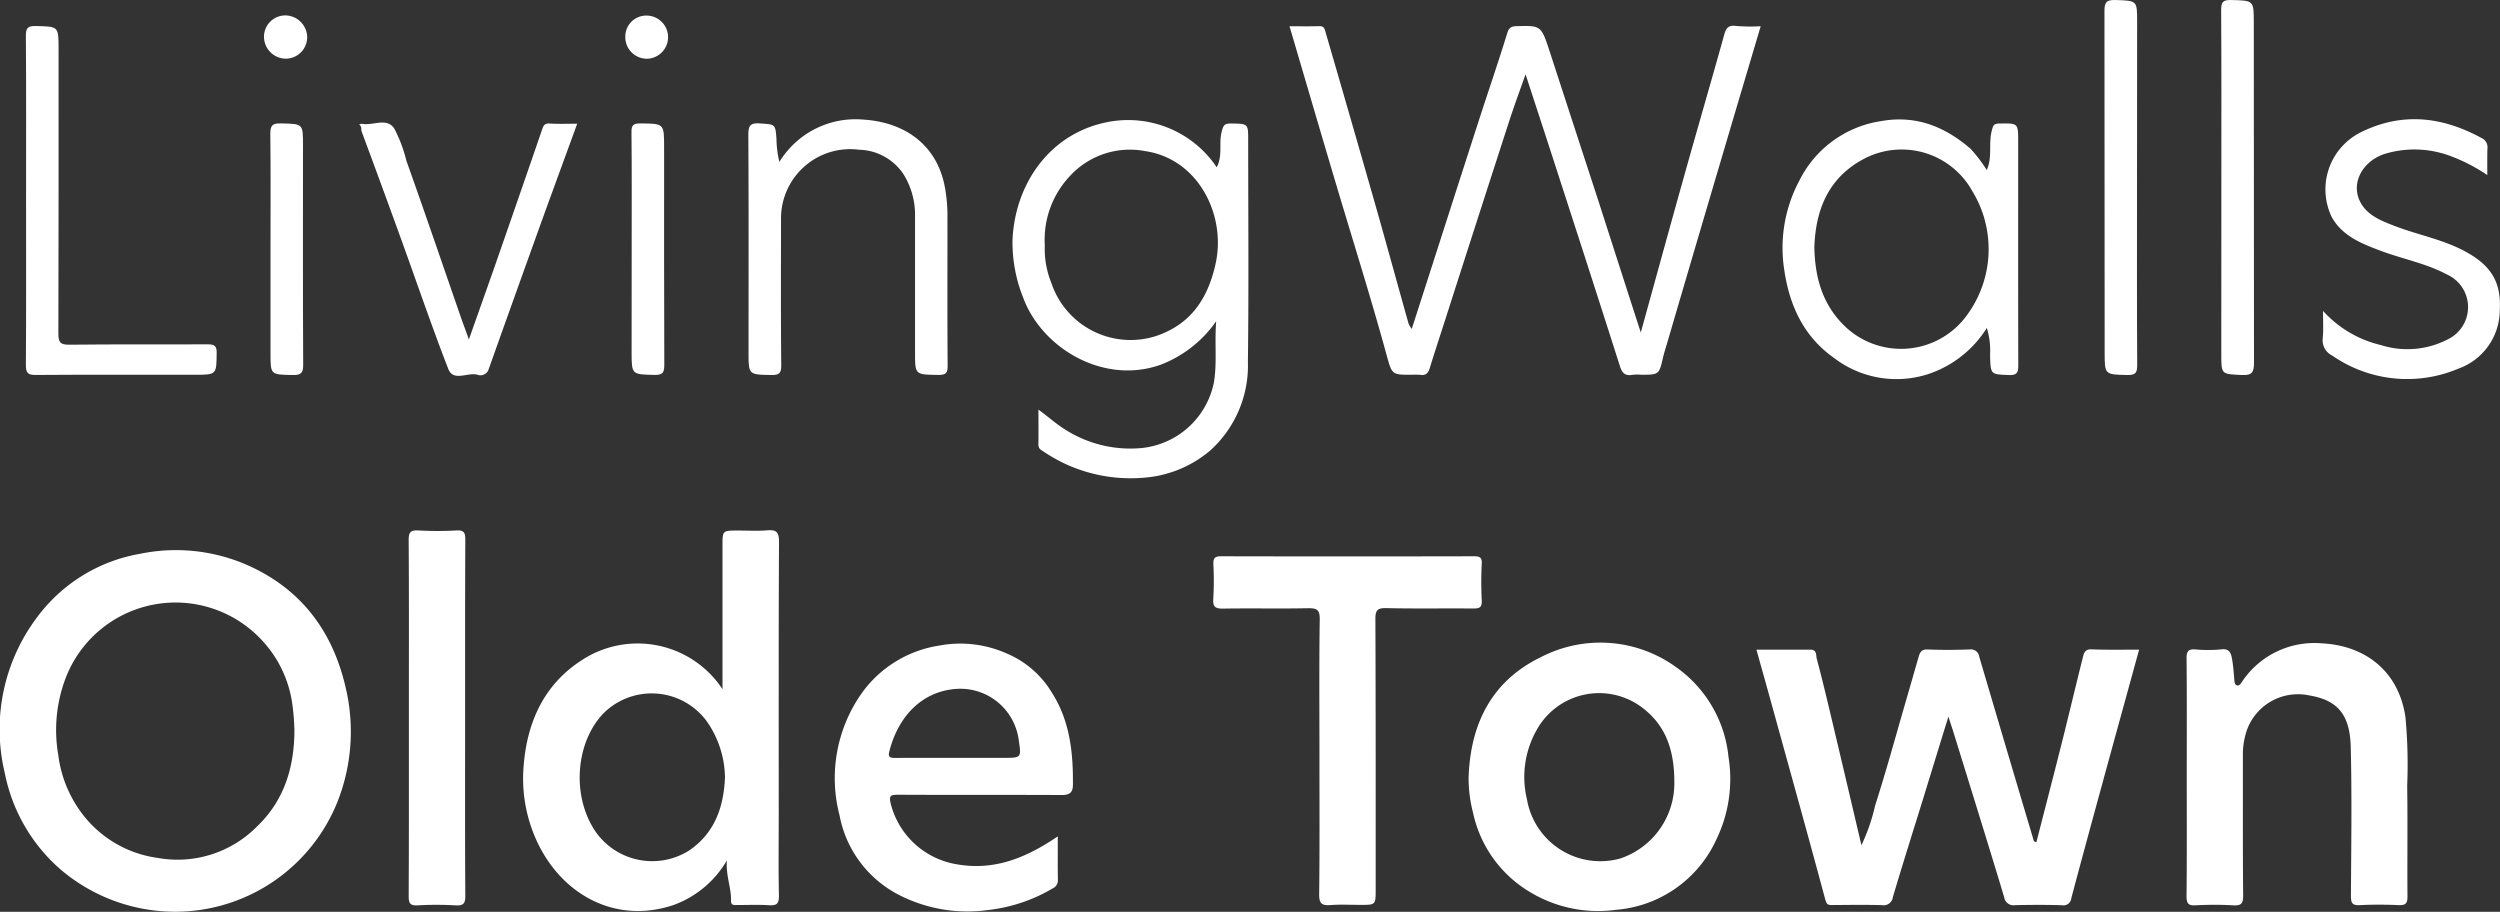 <svg id="Group_39182" data-name="Group 39182" xmlns="http://www.w3.org/2000/svg" width="255.807" height="93.298" viewBox="0 0 255.807 93.298">
  <rect x="0" y="0" width="255.807" height="93.298" fill="#333333" stroke="none"/>
  <path id="Path_3208" data-name="Path 3208" d="M224.393,125.766a18.081,18.081,0,0,1-11.75-4.359,17.547,17.547,0,0,1-5.675-9.868A19.071,19.071,0,0,1,210.459,95.4a16.628,16.628,0,0,1,10.317-6.251A18.184,18.184,0,0,1,232.73,90.74c5.071,2.574,7.967,6.836,9.176,12.316a19.509,19.509,0,0,1-.9,11.487,17.907,17.907,0,0,1-16.616,11.224Zm12.218-18.527a23.566,23.566,0,0,0-.2-2.613,11.946,11.946,0,0,0-3.247-6.767,12.045,12.045,0,0,0-20.009,4.125,14.987,14.987,0,0,0-.7,7.791,12.49,12.49,0,0,0,2.857,6.485,11.66,11.66,0,0,0,7.313,4,11.427,11.427,0,0,0,10.1-3.159C235.548,114.435,236.592,111.032,236.611,107.239Z" transform="translate(-206.485 -32.475)" fill="#fff"/>
  <path id="Path_3209" data-name="Path 3209" d="M429.951,99.209c-1.277,4.661-2.526,9.166-3.754,13.671-1.073,3.92-2.145,7.85-3.189,11.779a.8.8,0,0,1-.956.7c-1.58-.049-3.169-.039-4.759-.01a.968.968,0,0,1-1.151-.819c-1.706-5.665-3.471-11.311-5.217-16.967-.127-.4-.263-.8-.488-1.5-.936,3.023-1.765,5.734-2.6,8.444-1.034,3.335-2.087,6.67-3.081,10.014a.952.952,0,0,1-1.121.829c-1.7-.049-3.393-.02-5.09-.01-.39,0-.566-.029-.7-.536-1.755-6.543-3.579-13.076-5.383-19.61-.536-1.96-1.092-3.91-1.667-5.987,1.872,0,3.7.01,5.529,0,.683,0,.556.614.644.936.566,2.106,1.063,4.222,1.57,6.348.995,4.193,1.979,8.386,3,12.725a19.215,19.215,0,0,0,1.394-4.027c1.141-3.569,2.126-7.177,3.169-10.775.439-1.5.868-3.013,1.307-4.525.127-.439.322-.731.9-.7,1.433.059,2.877.049,4.31,0a.859.859,0,0,1,.975.741q2.75,9.332,5.529,18.664c.039.137.039.293.322.3.848-3.315,1.716-6.641,2.555-9.985.761-3.013,1.472-6.036,2.233-9.059.1-.371.254-.692.809-.673C426.655,99.238,428.273,99.209,429.951,99.209Z" transform="translate(-211.071 -32.734)" fill="#fff"/>
  <path id="Path_3210" data-name="Path 3210" d="M281.779,102.955V88.24c0-1.531,0-1.531,1.58-1.531.995,0,2,.059,2.984-.02.926-.078,1.219.146,1.219,1.17-.049,9.371-.029,18.742-.029,28.113,0,2.691-.039,5.383.02,8.074.02.868-.244,1.053-1.043,1-1.063-.068-2.136-.02-3.208-.02-.331,0-.663.078-.653-.468.039-1.307-.546-2.526-.419-4.1a10.432,10.432,0,0,1-5.422,4.554c-5.617,1.911-10.882-.712-13.583-5.646a15.224,15.224,0,0,1-1.794-8.562c.361-4.7,2.253-8.669,6.426-11.126a10.405,10.405,0,0,1,13.925,3.267Zm.254,9.03a10.22,10.22,0,0,0-1.931-5.851,6.993,6.993,0,0,0-10.317-.9c-3.023,2.9-3.54,8.6-.965,12.325a7.075,7.075,0,0,0,9.6,1.853C281.029,117.591,281.9,114.958,282.033,111.984Z" transform="translate(-207.851 -32.422)" fill="#fff"/>
  <path id="Path_3211" data-name="Path 3211" d="M377.743,65.129c1.472-5.324,2.877-10.453,4.31-15.563,1.024-3.676,2.087-7.343,3.13-11.019.361-1.268.722-2.535,1.073-3.813.166-.624.361-1.092,1.2-.975a18.488,18.488,0,0,0,2.555.029c-1.346,4.544-2.672,8.981-3.978,13.418q-2.779,9.39-5.529,18.781c-.166.585-.361,1.151-.5,1.755-.39,1.716-.439,1.706-2.233,1.706a4.5,4.5,0,0,0-.887.01c-.751.137-1.053-.185-1.277-.887-2.4-7.538-4.846-15.075-7.284-22.6-.761-2.34-1.531-4.681-2.37-7.265-.585,1.648-1.121,3.1-1.6,4.564q-3.35,10.326-6.66,20.672c-.517,1.6-1.043,3.189-1.531,4.788-.156.517-.38.819-.975.731a6.719,6.719,0,0,0-.887-.01c-2,0-2.009,0-2.535-1.9-1.492-5.47-3.189-10.882-4.817-16.314-1.726-5.773-3.413-11.555-5.149-17.445,1.034,0,2.048.02,3.062-.01.536-.02.566.41.653.712q2.56,8.791,5.071,17.581c1.151,4.047,2.262,8.113,3.4,12.16a2.832,2.832,0,0,0,.322.527c2.253-6.992,4.476-13.944,6.719-20.877,1-3.12,2.077-6.221,3.042-9.361.185-.595.419-.731.965-.741,2.526-.068,2.516-.078,3.423,2.7q2.4,7.372,4.807,14.744C374.739,55.8,376.2,60.37,377.743,65.129Z" transform="translate(-209.852 -31.105)" fill="#fff"/>
  <path id="Path_3212" data-name="Path 3212" d="M360.59,112.3c.176-5.5,2.35-9.907,7.421-12.355a13.218,13.218,0,0,1,13.876,1.082,12.789,12.789,0,0,1,5.295,9.127,14.172,14.172,0,0,1-1.219,8.415,12.38,12.38,0,0,1-10.317,7.245,13.455,13.455,0,0,1-8.679-1.765,12.475,12.475,0,0,1-5.929-8.2A14.056,14.056,0,0,1,360.59,112.3Zm21.053.458c0-3.335-.9-5.812-3.257-7.616a7.305,7.305,0,0,0-10.834,2.272,9.771,9.771,0,0,0-.985,7.118,7.612,7.612,0,0,0,9.576,6.016A8.123,8.123,0,0,0,381.643,112.755Z" transform="translate(-210.319 -32.716)" fill="#fff"/>
  <path id="Path_3213" data-name="Path 3213" d="M316.9,118.3c0,1.541-.01,3,.01,4.466a.882.882,0,0,1-.517.848,16.642,16.642,0,0,1-6.65,2.223,15.327,15.327,0,0,1-8.9-1.453,11.545,11.545,0,0,1-6.28-8.269,15.063,15.063,0,0,1,2.457-12.716,12,12,0,0,1,7.8-4.632,11.682,11.682,0,0,1,6.953.858,9.817,9.817,0,0,1,4.476,3.891c1.892,2.925,2.233,6.182,2.2,9.537-.01.79-.38,1.014-1.151,1.014-5.568-.029-11.136,0-16.7-.029-.839,0-1,.078-.77,1a8.364,8.364,0,0,0,6.728,6.114C310.443,121.846,313.71,120.461,316.9,118.3Zm-10.551-8.035h4.963c1.862,0,1.862,0,1.6-1.765a6.025,6.025,0,0,0-6.348-5.295c-3.842.254-6.134,3.189-6.923,6.5-.127.546.224.566.644.566C302.3,110.262,304.329,110.262,306.347,110.262Z" transform="translate(-208.665 -32.718)" fill="#fff"/>
  <path id="Path_3214" data-name="Path 3214" d="M435.949,112.25c0-4.056.02-8.123-.019-12.179-.01-.731.2-.956.917-.9a14.177,14.177,0,0,0,2.652-.01c.829-.1.985.41,1.082.975.127.712.176,1.433.234,2.155.02.244.049.478.263.556.244.088.39-.176.507-.341a8.886,8.886,0,0,1,8.181-3.959c4.193.2,7.83,2.613,8.562,7.557a52.956,52.956,0,0,1,.176,7.031c.058,3.764,0,7.528.029,11.292.01.722-.185.936-.907.907-1.326-.059-2.652-.068-3.978,0-.751.039-.9-.215-.9-.917.029-5.09.107-10.19-.019-15.28-.088-3.452-1.482-4.8-4.271-5.266a5.549,5.549,0,0,0-6.377,3.618,7.826,7.826,0,0,0-.39,2.214c.01,4.876-.02,9.741.029,14.617.01.819-.166,1.082-1.014,1.034a34.176,34.176,0,0,0-3.871,0c-.731.039-.907-.2-.907-.917C435.969,120.373,435.949,116.316,435.949,112.25Z" transform="translate(-212.194 -32.718)" fill="#fff"/>
  <path id="Path_3215" data-name="Path 3215" d="M333.626,48.466c.634-1.209.2-2.448.5-3.6.166-.673.263-.887.965-.878,1.755.029,1.755,0,1.755,1.706,0,7.567.068,15.124-.029,22.691a11.7,11.7,0,0,1-3.852,9.059,11.847,11.847,0,0,1-5.87,2.682,15.956,15.956,0,0,1-9.127-1.385,17.245,17.245,0,0,1-2.311-1.355c-.293-.176-.283-.478-.273-.78.01-1.073,0-2.135,0-3.345.946.692,1.755,1.424,2.682,2.009a12.409,12.409,0,0,0,7.713,1.94,8.408,8.408,0,0,0,7.557-6.719c.341-2.009.059-3.988.234-6.27a12.255,12.255,0,0,1-5.724,4.466c-5.841,2.048-12.13-1.726-14.032-6.9a15.176,15.176,0,0,1-1.082-5.9c.254-5.753,3.881-11.087,10.092-12.111A10.912,10.912,0,0,1,333.626,48.466Zm-17.591,7.986a9.278,9.278,0,0,0,.663,3.832,8.548,8.548,0,0,0,10.716,5.451c3.627-1.219,5.363-3.93,6.124-7.528,1.014-4.827-1.745-10.561-7.2-11.389a8.335,8.335,0,0,0-7.586,2.389A9.519,9.519,0,0,0,316.035,56.453Z" transform="translate(-209.128 -31.351)" fill="#fff"/>
  <path id="Path_3216" data-name="Path 3216" d="M344.663,109.839c0-4.651-.039-9.293.029-13.944.02-1.034-.3-1.18-1.219-1.17-2.877.059-5.753-.01-8.62.039-.77.01-1.121-.107-1.053-.995a32.97,32.97,0,0,0,.01-3.54c-.02-.595.117-.819.77-.819q12.93.029,25.87,0c.585,0,.858.088.819.761a37.312,37.312,0,0,0,0,3.764c.039.751-.273.819-.887.819-2.945-.029-5.9.029-8.844-.039-.9-.02-1.16.166-1.151,1.121.039,9.225.029,18.439.029,27.664,0,1.58,0,1.58-1.531,1.58-1.034,0-2.067-.059-3.091.019-.887.068-1.17-.156-1.16-1.112C344.692,119.288,344.663,114.568,344.663,109.839Z" transform="translate(-209.653 -32.49)" fill="#fff"/>
  <path id="Path_3217" data-name="Path 3217" d="M414.427,48.748c.6-1.277.166-2.691.517-4.027.137-.517.176-.722.761-.731,1.94-.029,1.94-.059,1.94,1.853,0,7.606-.01,15.2.01,22.808,0,.741-.049,1.112-.975,1.073-1.843-.078-1.862-.01-1.911-2.048a7.91,7.91,0,0,0-.332-2.769,11.267,11.267,0,0,1-5.578,4.573,10.5,10.5,0,0,1-10.014-1.472c-3.091-2.165-4.583-5.3-5.129-9a14.6,14.6,0,0,1,1.55-9.2,11.18,11.18,0,0,1,8.288-6.055c3.588-.663,6.572.536,9.215,2.818A14.654,14.654,0,0,1,414.427,48.748Zm-17.64,7.928c.078,3.208.878,5.89,3.14,8.074a8.317,8.317,0,0,0,12.608-1.336,11.393,11.393,0,0,0,.41-12.52,8.269,8.269,0,0,0-10.921-3.374C398.211,49.46,396.914,52.824,396.787,56.676Z" transform="translate(-211.139 -31.35)" fill="#fff"/>
  <path id="Path_3218" data-name="Path 3218" d="M249.389,105.754c0-6.016.02-12.033-.02-18.04-.01-.839.2-1.063,1.024-1.014a34.179,34.179,0,0,0,3.871,0c.751-.039.9.224.9.926-.029,6.055-.02,12.1-.02,18.157,0,6.085-.02,12.179.02,18.264.01.839-.2,1.063-1.024,1.014a34.175,34.175,0,0,0-3.871,0c-.751.039-.9-.224-.9-.926C249.4,118,249.389,111.877,249.389,105.754Z" transform="translate(-207.552 -32.423)" fill="#fff"/>
  <path id="Path_3219" data-name="Path 3219" d="M288.189,47.919a9.129,9.129,0,0,1,8.61-4.33c4.29.273,7.742,2.672,8.4,7.391a16.21,16.21,0,0,1,.185,2.165c.01,5.207-.02,10.4.02,15.612.01.79-.215.965-.975.956-2.36-.039-2.36,0-2.36-2.321V53.331a7.854,7.854,0,0,0-1.2-4.183,5.619,5.619,0,0,0-4.525-2.477,7.077,7.077,0,0,0-7.986,6.855c-.01,5.061-.029,10.112.019,15.173.01.839-.2,1.034-1.034,1.024-2.311-.049-2.311-.01-2.311-2.37,0-7.382.02-14.763-.02-22.145,0-.9.107-1.307,1.16-1.229,1.56.107,1.609.02,1.716,1.56A10.686,10.686,0,0,0,288.189,47.919Z" transform="translate(-208.439 -31.35)" fill="#fff"/>
  <path id="Path_3220" data-name="Path 3220" d="M450.249,63.16a11.513,11.513,0,0,0,5.9,3.491,8.992,8.992,0,0,0,7.079-.692,3.658,3.658,0,0,0-.3-6.524c-2.1-1.121-4.427-1.56-6.631-2.37-1.989-.741-4.017-1.5-5.139-3.471a6.526,6.526,0,0,1,2.974-8.718c4.212-2.077,8.308-1.6,12.335.595a1.043,1.043,0,0,1,.6,1.121c-.02.848-.01,1.7-.01,2.672a17.648,17.648,0,0,0-3.959-2.018,10.48,10.48,0,0,0-6.582-.137c-2.223.761-3.423,2.935-2.487,4.846.673,1.365,2.057,1.94,3.423,2.467,2.418.946,5.012,1.4,7.323,2.643,2.7,1.453,3.735,3.189,3.559,6.075a6.379,6.379,0,0,1-4.232,5.929,13.446,13.446,0,0,1-12.91-1.336,1.733,1.733,0,0,1-.975-1.755C450.3,65.139,450.249,64.281,450.249,63.16Z" transform="translate(-212.55 -31.349)" fill="#fff"/>
  <path id="Path_3221" data-name="Path 3221" d="M209.22,51.624c0-5.607.02-11.214-.02-16.821-.01-.809.166-1.053,1.014-1.034,2.331.059,2.331.01,2.331,2.35,0,9.7.01,19.4-.02,29.107,0,.907.185,1.16,1.121,1.151,4.72-.058,9.439-.01,14.159-.039.712,0,.926.166.917.9-.029,2.214.01,2.214-2.243,2.214-5.422,0-10.834-.02-16.255.02-.829.01-1.024-.2-1.024-1.024C209.239,62.838,209.22,57.231,209.22,51.624Z" transform="translate(-206.552 -31.106)" fill="#fff"/>
  <path id="Path_3222" data-name="Path 3222" d="M255.4,66.094c.878-2.487,1.687-4.759,2.486-7.031q2.516-7.211,5-14.432c.146-.439.254-.663.78-.634.907.059,1.833.02,2.818.02-1.112,3.042-2.2,6.016-3.286,9q-2.9,8.045-5.763,16.089a.888.888,0,0,1-1.2.585c-.985-.244-2.428.741-2.945-.585-1.736-4.476-3.286-9.039-4.924-13.554q-1.945-5.368-3.939-10.736c-.088-.244.049-.527-.263-.7.156-.059.224-.107.273-.1,1.112.254,2.526-.683,3.325.488A14.376,14.376,0,0,1,249,47.791c1.95,5.47,3.822,10.96,5.724,16.45C254.926,64.777,255.121,65.314,255.4,66.094Z" transform="translate(-207.422 -31.358)" fill="#fff"/>
  <path id="Path_3223" data-name="Path 3223" d="M430.645,50.211c0,6.055-.019,12.1.02,18.157,0,.8-.156,1.063-1,1.043-2.331-.059-2.331-.01-2.331-2.35q0-17.435-.02-34.87c0-.9.175-1.18,1.121-1.151,2.214.078,2.223.02,2.223,2.243Q430.64,41.752,430.645,50.211Z" transform="translate(-211.98 -31.038)" fill="#fff"/>
  <path id="Path_3224" data-name="Path 3224" d="M439.58,50.123c0-6.016.019-12.023-.02-18.04,0-.79.137-1.063,1-1.043,2.34.059,2.34.01,2.34,2.35q0,17.377.02,34.753c0,.965-.176,1.316-1.229,1.268-2.116-.1-2.116-.029-2.116-2.126Q439.58,58.7,439.58,50.123Z" transform="translate(-212.285 -31.038)" fill="#fff"/>
  <path id="Path_3225" data-name="Path 3225" d="M234.87,56.783c0-3.91.029-7.82-.019-11.731-.01-.907.263-1.082,1.1-1.063,2.243.049,2.243.01,2.243,2.214,0,7.489-.02,14.978.02,22.467.01.9-.263,1.082-1.1,1.063-2.243-.049-2.243-.01-2.243-2.213Z" transform="translate(-207.191 -31.36)" fill="#fff"/>
  <path id="Path_3226" data-name="Path 3226" d="M272.769,56.862c0-3.988.019-7.967-.019-11.955-.01-.712.156-.926.9-.917,2.438.019,2.438-.01,2.438,2.457,0,7.411-.01,14.832.019,22.242,0,.809-.166,1.053-1.014,1.034-2.321-.059-2.331-.01-2.331-2.35C272.769,63.873,272.769,60.362,272.769,56.862Z" transform="translate(-208.134 -31.36)" fill="#fff"/>
  <path id="Path_3227" data-name="Path 3227" d="M238.607,34.922a2.2,2.2,0,0,1-2.321,2.155,2.252,2.252,0,0,1-2.1-2.262,2.181,2.181,0,0,1,2.321-2.155A2.267,2.267,0,0,1,238.607,34.922Z" transform="translate(-207.174 -31.078)" fill="#fff"/>
  <path id="Path_3228" data-name="Path 3228" d="M274.274,37.087A2.208,2.208,0,0,1,272.1,34.8a2.144,2.144,0,0,1,2.233-2.126,2.209,2.209,0,0,1-.059,4.417Z" transform="translate(-208.117 -31.079)" fill="#fff"/>
</svg>
